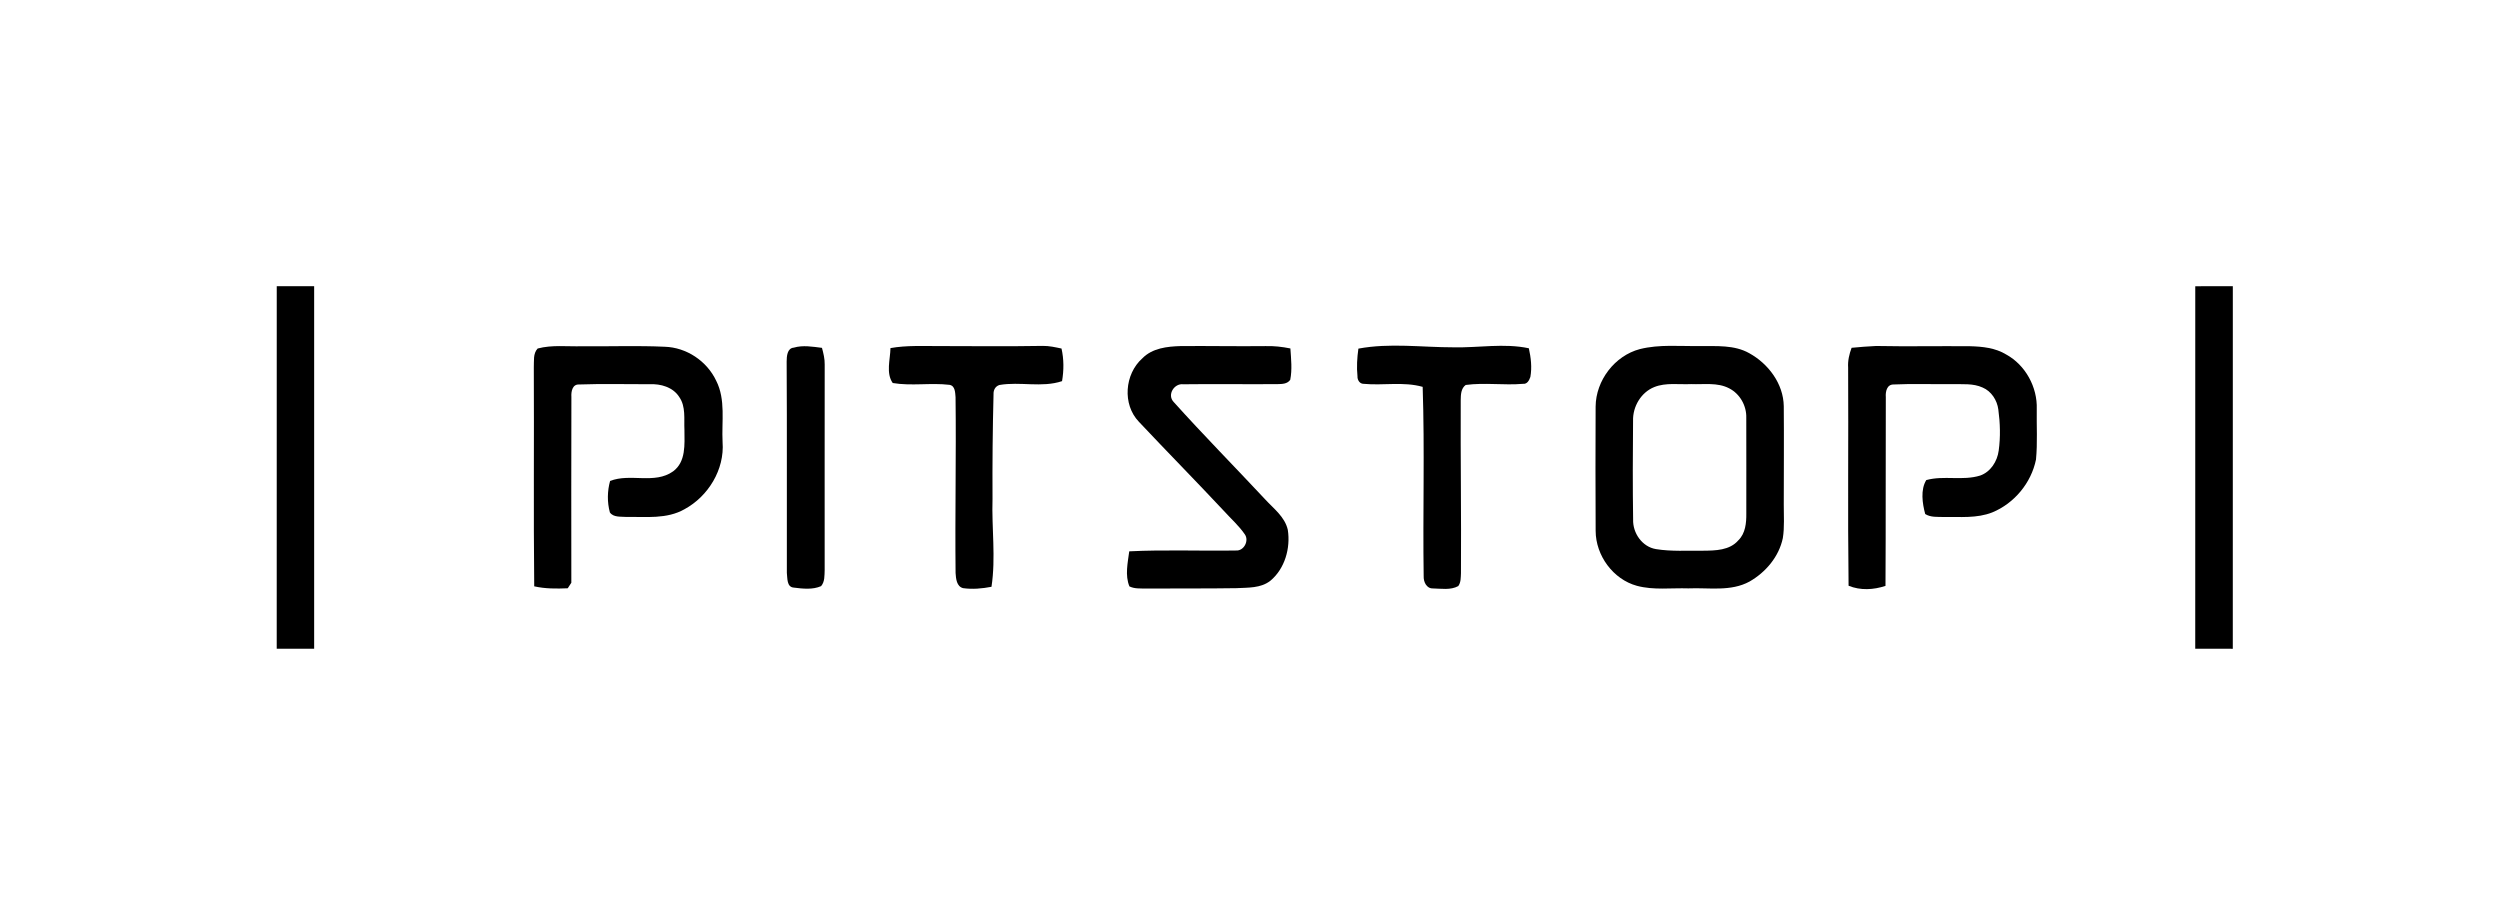 <svg width="262" height="96" viewBox="0 0 262 96" fill="none" xmlns="http://www.w3.org/2000/svg">
<path d="M29.003 29.995C30.31 29.992 31.616 29.992 32.923 29.992C32.917 42.657 32.917 55.323 32.923 67.988C31.616 67.991 30.307 67.991 29 67.988C29.006 55.323 29 42.657 29.003 29.995Z" fill="black"/>
<path d="M230.064 29.998C231.374 29.989 232.687 29.992 234 29.992C233.997 42.657 234 55.323 233.997 67.991C232.684 67.988 231.371 67.994 230.061 67.985C230.064 55.323 230.061 42.66 230.064 29.998Z" fill="black"/>
<path d="M56.346 36.524C57.865 36.119 59.458 36.334 61.01 36.287C63.894 36.318 66.784 36.206 69.668 36.34C71.935 36.409 74.078 37.827 75.058 39.904C76.067 41.89 75.615 44.188 75.726 46.33C75.947 49.214 74.219 52.017 71.744 53.361C69.887 54.428 67.676 54.144 65.632 54.175C65.063 54.128 64.288 54.238 63.916 53.704C63.624 52.638 63.642 51.469 63.937 50.406C66.043 49.567 68.605 50.786 70.545 49.395C71.901 48.391 71.738 46.564 71.729 45.061C71.67 43.904 71.891 42.61 71.184 41.603C70.526 40.565 69.229 40.209 68.076 40.266C65.61 40.275 63.144 40.203 60.681 40.294C59.974 40.263 59.845 41.054 59.882 41.6C59.857 48.092 59.876 54.584 59.876 61.072C59.78 61.219 59.593 61.509 59.498 61.652C58.323 61.702 57.136 61.708 55.986 61.447C55.903 53.801 55.983 46.159 55.943 38.513C55.98 37.84 55.845 37.06 56.346 36.524Z" fill="black"/>
<path d="M82.441 37.89C82.444 37.35 82.496 36.487 83.185 36.434C84.15 36.15 85.162 36.334 86.143 36.455C86.293 37.023 86.441 37.603 86.428 38.198C86.435 45.379 86.41 52.557 86.425 59.735C86.401 60.312 86.45 60.96 86.05 61.428C85.159 61.818 84.129 61.699 83.191 61.581C82.438 61.531 82.53 60.586 82.462 60.037C82.447 52.654 82.487 45.27 82.441 37.89Z" fill="black"/>
<path d="M93.322 36.48C95.038 36.175 96.781 36.278 98.515 36.268C102.109 36.275 105.704 36.312 109.298 36.25C109.956 36.243 110.602 36.39 111.247 36.527C111.499 37.65 111.499 38.809 111.303 39.944C109.181 40.652 106.903 39.969 104.738 40.347C104.302 40.49 104.102 40.88 104.123 41.326C104.028 44.977 103.997 48.625 104.016 52.276C103.917 55.351 104.375 58.441 103.908 61.496C102.927 61.683 101.916 61.777 100.926 61.637C100.246 61.456 100.185 60.636 100.145 60.05C100.077 53.91 100.218 47.768 100.142 41.628C100.098 41.148 100.111 40.434 99.508 40.331C97.534 40.097 95.523 40.471 93.559 40.141C92.83 39.115 93.3 37.668 93.322 36.48Z" fill="black"/>
<path d="M119.715 37.556C120.763 36.477 122.328 36.309 123.743 36.268C126.7 36.243 129.658 36.306 132.616 36.271C133.492 36.243 134.372 36.343 135.233 36.518C135.306 37.609 135.432 38.725 135.217 39.804C134.91 40.244 134.366 40.244 133.895 40.256C130.599 40.284 127.3 40.228 124.004 40.272C123.057 40.153 122.288 41.373 122.995 42.121C126.113 45.588 129.394 48.912 132.576 52.32C133.468 53.299 134.655 54.157 134.962 55.528C135.26 57.446 134.652 59.597 133.142 60.857C132.127 61.662 130.774 61.574 129.566 61.64C126.396 61.693 123.229 61.655 120.062 61.68C119.49 61.665 118.888 61.715 118.362 61.453C117.885 60.29 118.19 58.983 118.344 57.78C122.07 57.593 125.809 57.755 129.541 57.692C130.359 57.748 130.925 56.673 130.461 56.005C129.84 55.095 129.006 54.365 128.272 53.552C125.329 50.406 122.304 47.337 119.355 44.201C117.606 42.377 117.861 39.202 119.715 37.556Z" fill="black"/>
<path d="M142.36 36.536C145.64 35.922 149.013 36.402 152.328 36.399C154.957 36.459 157.619 35.947 160.223 36.499C160.442 37.481 160.562 38.504 160.383 39.502C160.257 39.867 160.048 40.272 159.605 40.225C157.61 40.397 155.593 40.075 153.607 40.344C153.109 40.705 153.093 41.36 153.084 41.921C153.056 47.967 153.149 54.016 153.109 60.062C153.084 60.523 153.112 61.032 152.826 61.422C152.017 61.864 151.046 61.687 150.169 61.668C149.496 61.687 149.176 60.972 149.201 60.386C149.102 53.776 149.315 47.153 149.096 40.543C147.076 39.972 144.961 40.422 142.904 40.225C142.495 40.231 142.243 39.813 142.264 39.436C142.166 38.47 142.224 37.497 142.36 36.536Z" fill="black"/>
<path d="M171.855 36.586C173.918 36.066 176.061 36.303 178.164 36.265C179.892 36.29 181.749 36.128 183.32 37.014C185.313 38.111 186.905 40.209 186.939 42.573C186.97 46.009 186.939 49.442 186.939 52.878C186.93 54.047 187.028 55.229 186.841 56.392C186.435 58.344 185.042 59.978 183.354 60.944C181.383 62.026 179.08 61.568 176.94 61.662C175.145 61.602 173.306 61.867 171.547 61.393C169.063 60.717 167.231 58.229 167.224 55.634C167.209 51.291 167.194 46.951 167.221 42.61C167.243 39.86 169.232 37.279 171.855 36.586ZM173.371 40.562C171.984 41.114 171.099 42.61 171.145 44.104C171.111 47.546 171.102 50.992 171.151 54.434C171.102 55.874 172.107 57.309 173.543 57.546C175.176 57.811 176.836 57.692 178.481 57.714C179.763 57.702 181.27 57.689 182.183 56.62C182.924 55.896 183.025 54.805 183.013 53.82C183.001 50.48 183.031 47.138 183.01 43.798C183.053 42.523 182.34 41.267 181.214 40.696C179.984 40.054 178.558 40.309 177.233 40.253C175.947 40.316 174.594 40.075 173.371 40.562Z" fill="black"/>
<path d="M194.048 36.449C194.9 36.359 195.757 36.306 196.615 36.259C199.896 36.324 203.18 36.256 206.46 36.284C207.758 36.318 209.117 36.455 210.254 37.154C212.262 38.255 213.535 40.571 213.452 42.879C213.424 44.637 213.541 46.405 213.372 48.16C212.874 50.614 211.091 52.753 208.803 53.695C207.174 54.344 205.399 54.153 203.693 54.181C203.041 54.16 202.337 54.234 201.762 53.87C201.461 52.757 201.255 51.322 201.873 50.312C203.715 49.804 205.685 50.409 207.521 49.838C208.613 49.458 209.317 48.351 209.464 47.222C209.661 45.794 209.618 44.338 209.424 42.913C209.298 41.937 208.689 40.995 207.776 40.612C206.78 40.157 205.667 40.284 204.609 40.256C202.555 40.284 200.498 40.194 198.445 40.294C197.744 40.284 197.587 41.048 197.633 41.609C197.605 48.207 197.642 54.802 197.599 61.4C196.342 61.818 194.976 61.895 193.731 61.387C193.633 53.767 193.728 46.146 193.685 38.523C193.636 37.809 193.802 37.113 194.048 36.449Z" fill="black"/>
</svg>
